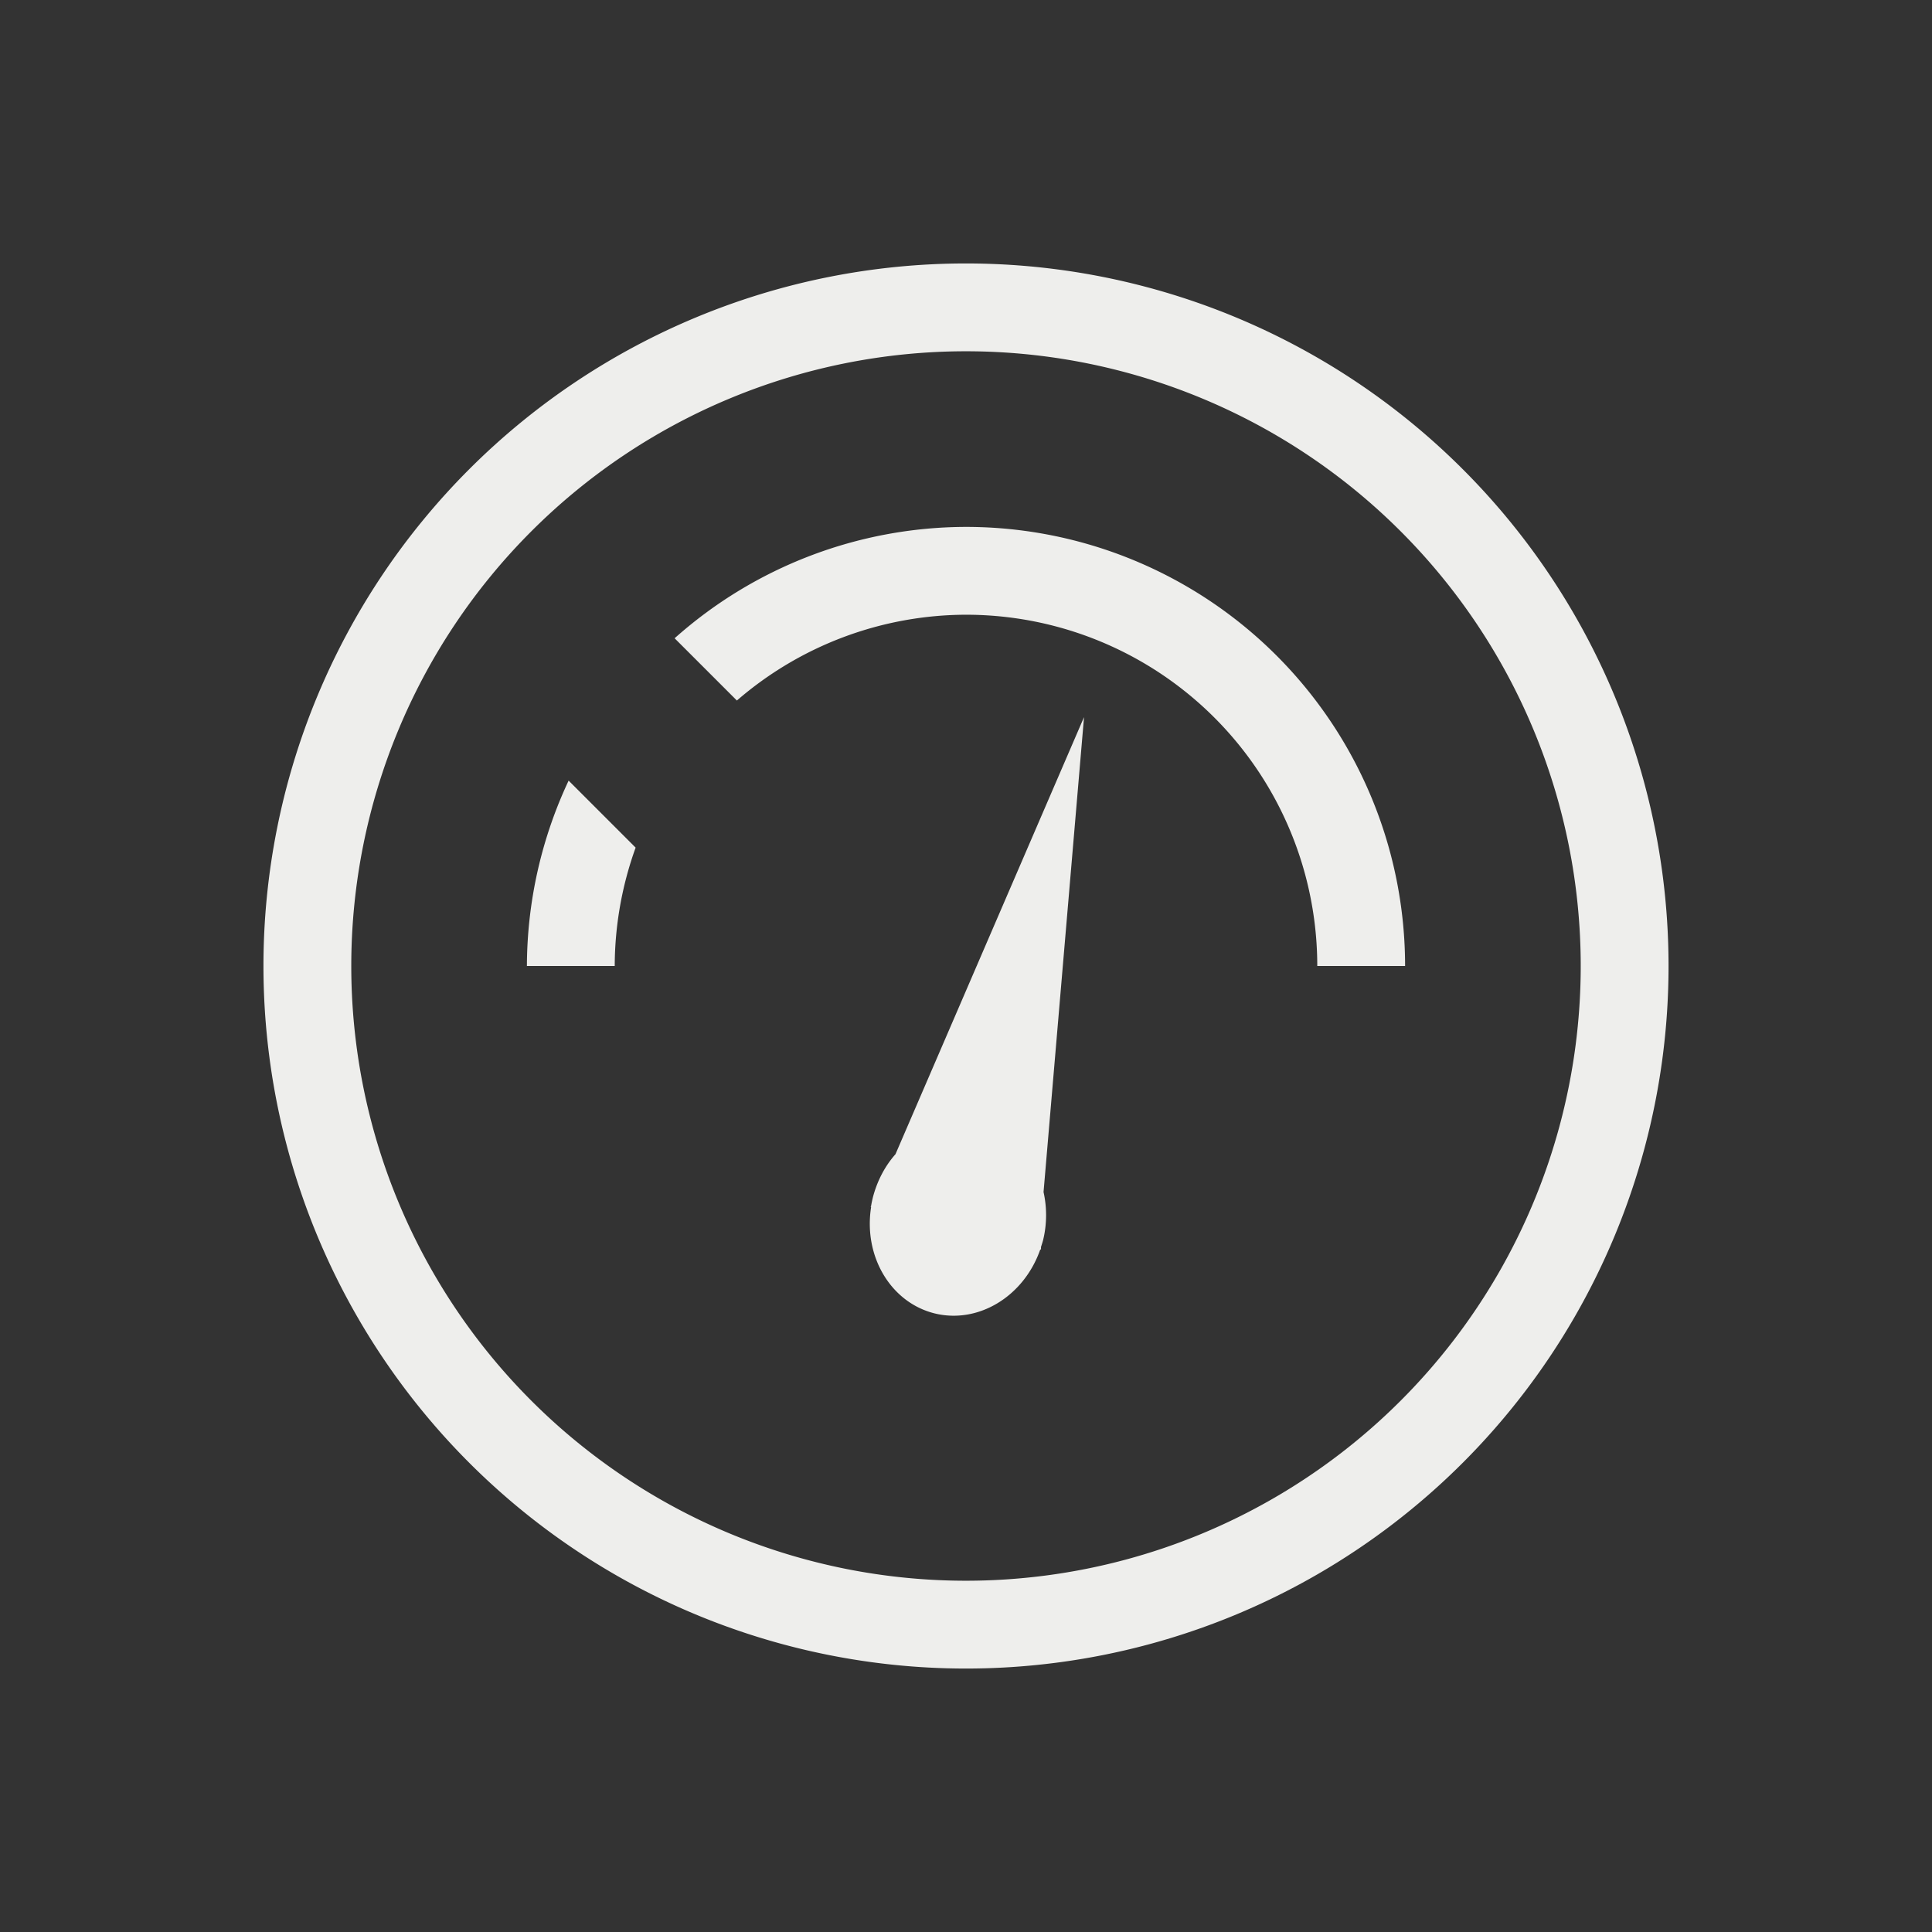 <svg xmlns="http://www.w3.org/2000/svg" viewBox="0 0 22 22">
  <rect x="0" y="0" width="22" height="22" fill="#333333" stroke="none"/>
  <defs id="defs3051">
    <style type="text/css" id="current-color-scheme">
      .ColorScheme-Text {
        color:#eeeeec;
      }
      </style>
  </defs>
 <path 
    style="fill:currentColor;fill-opacity:1;stroke:none" 
    d="M 11 3 A 8 8 0 0 0 3 11 A 8 8 0 0 0 11 19 A 8 8 0 0 0 19 11 A 8 8 0 0 0 11 3 z M 11 4 A 7 7 0 0 1 18 11 A 7 7 0 0 1 11 18 A 7 7 0 0 1 4 11 A 7 7 0 0 1 11 4 z M 11 6 A 5 5 0 0 0 7.682 7.268 L 8.391 7.977 A 4 4 0 0 1 11 7 A 4 4 0 0 1 15 11 L 16 11 A 5 5 0 0 0 11 6 z M 12.344 8.166 L 10.197 13.143 C 10.074 13.282 9.987 13.452 9.939 13.637 C 9.932 13.667 9.925 13.698 9.92 13.729 L 9.914 13.742 L 9.92 13.742 C 9.83 14.304 10.141 14.829 10.639 14.955 C 11.137 15.08 11.659 14.765 11.846 14.227 L 11.854 14.229 L 11.854 14.199 C 11.862 14.175 11.87 14.15 11.877 14.125 C 11.922 13.943 11.923 13.753 11.883 13.574 L 12.344 8.166 z M 6.475 8.889 A 5 5 0 0 0 6 11 L 7 11 A 4 4 0 0 1 7.238 9.652 L 6.475 8.889 z "
    class="ColorScheme-Text"
    />  
</svg>
